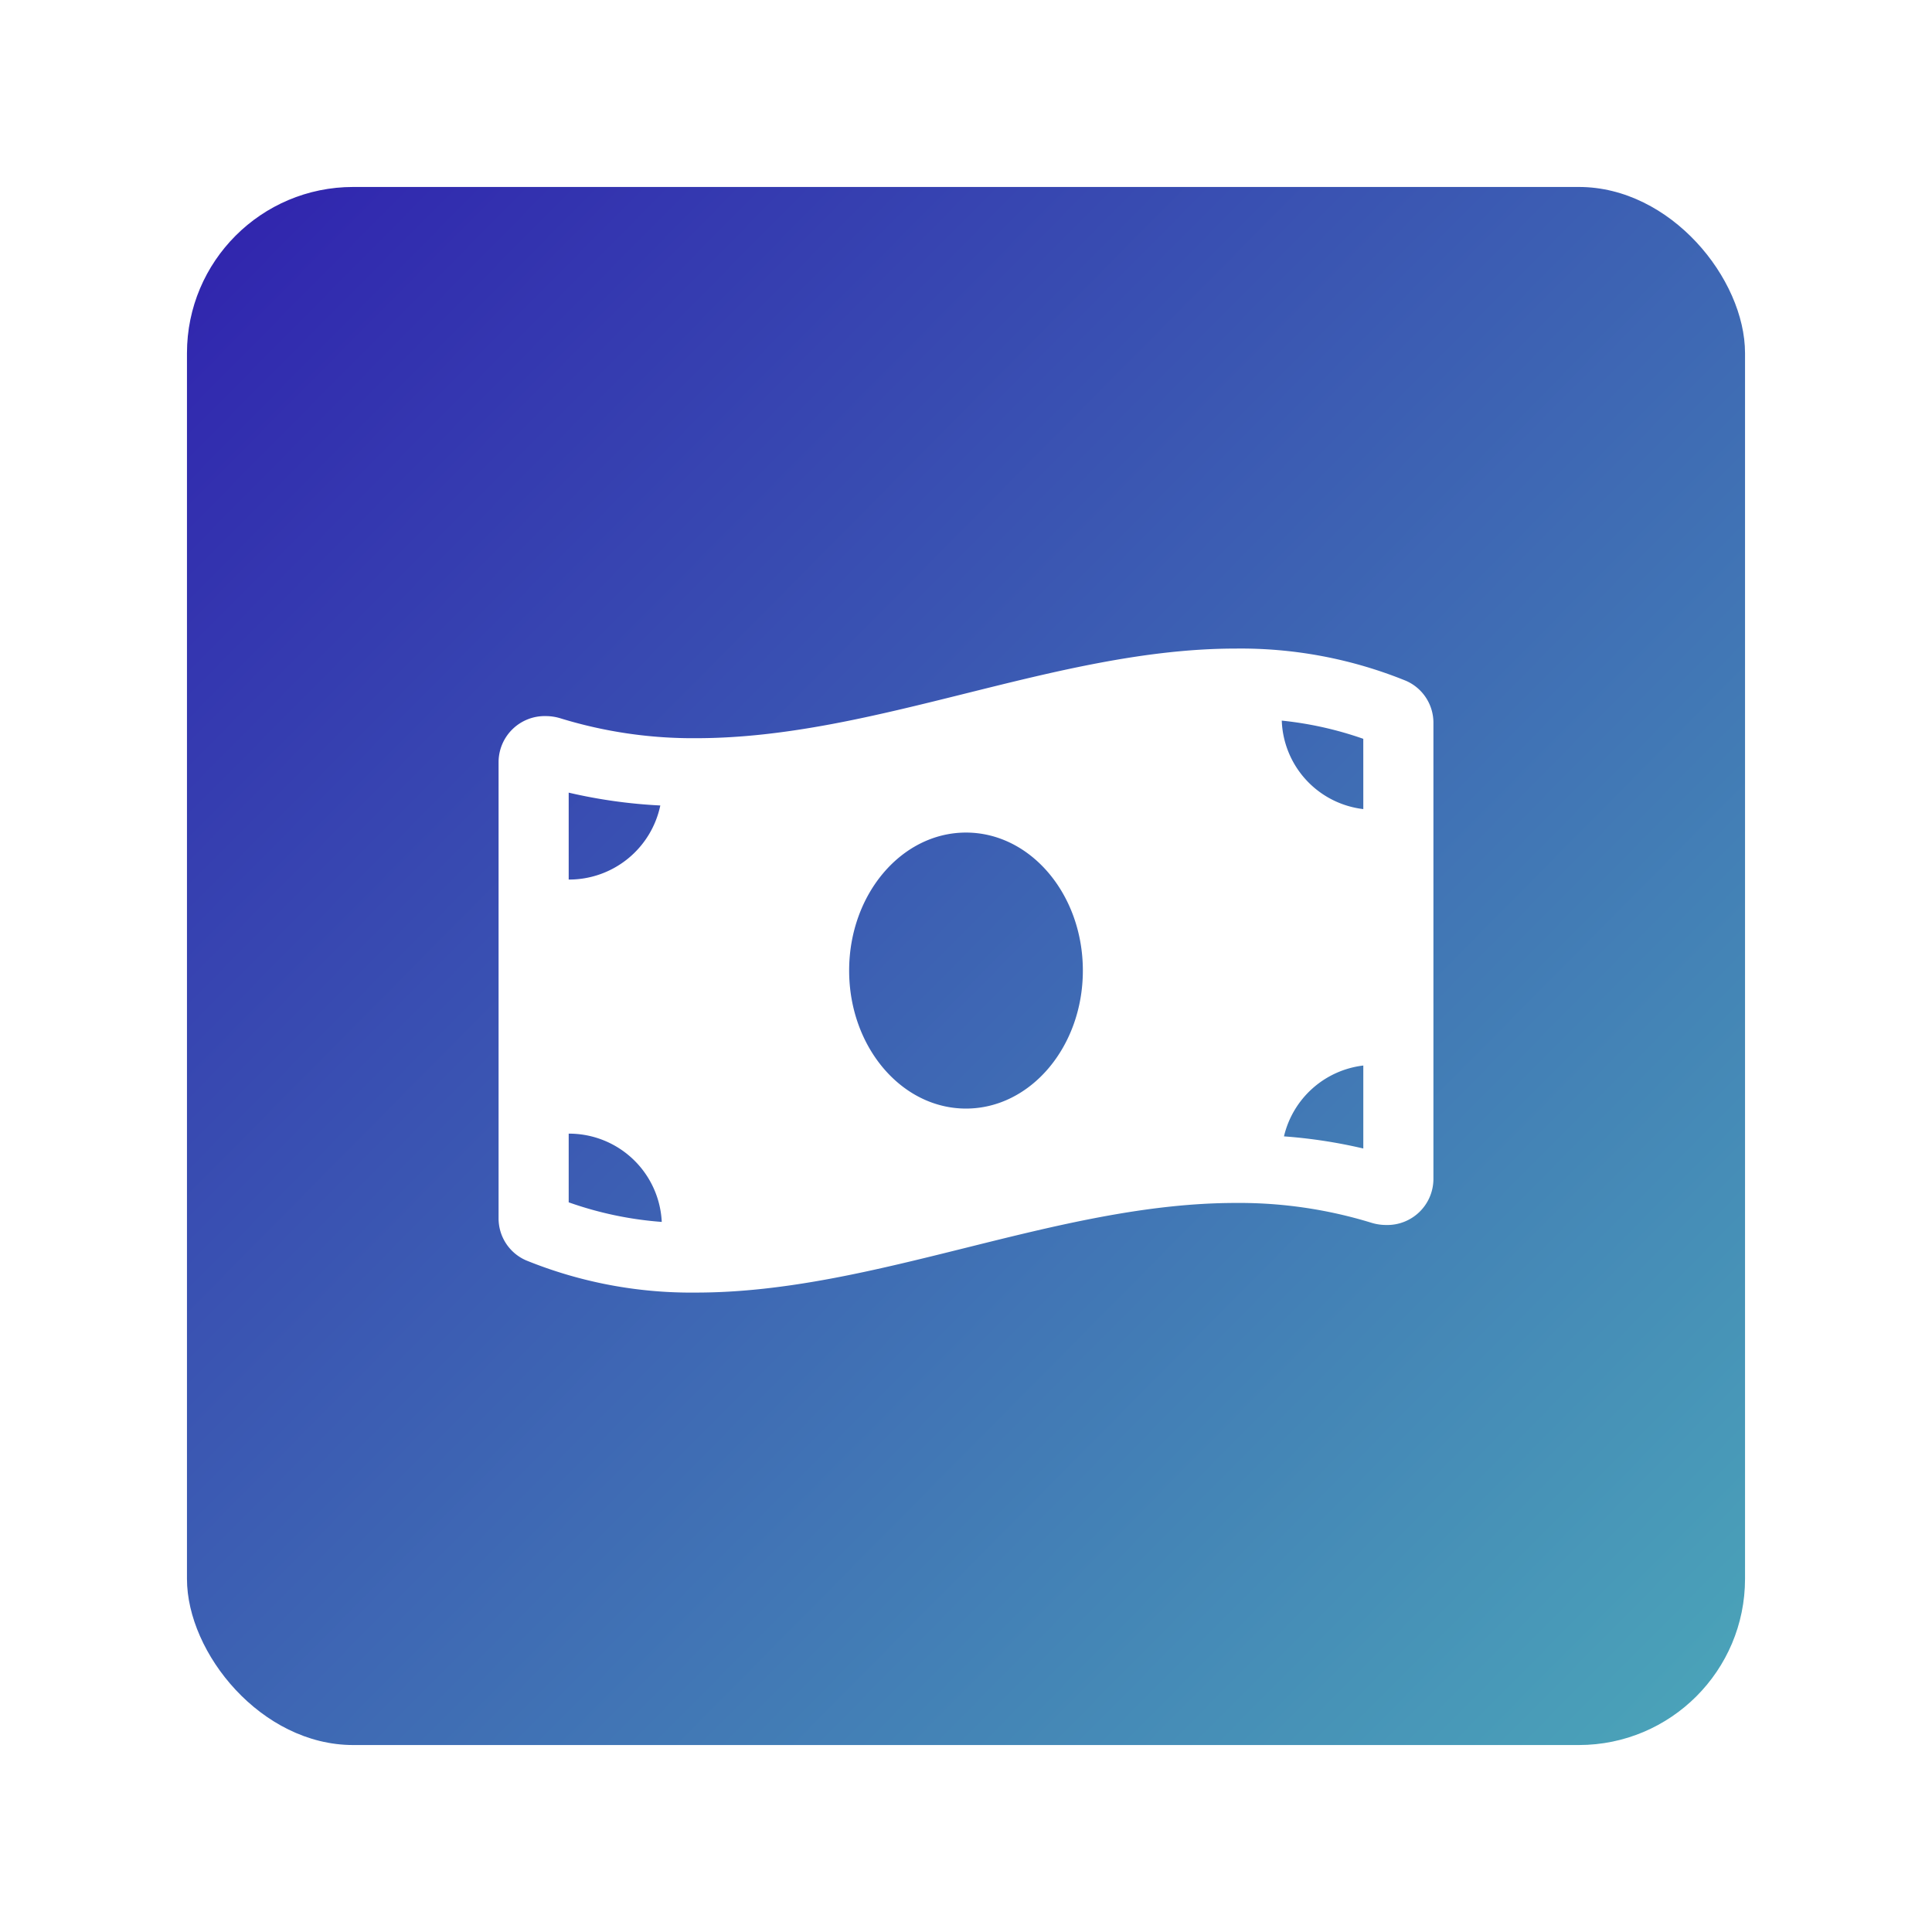 <svg xmlns="http://www.w3.org/2000/svg" xmlns:xlink="http://www.w3.org/1999/xlink" width="93" height="93" viewBox="0 0 93 93">
  <defs>
    <linearGradient id="linear-gradient" x2="1.02" y2="1.01" gradientUnits="objectBoundingBox">
      <stop offset="0" stop-color="#3023ae"/>
      <stop offset="1" stop-color="#4ba7b9"/>
    </linearGradient>
    <filter id="bg" x="0" y="0" width="93" height="93" filterUnits="userSpaceOnUse">
      <feOffset dy="3" input="SourceAlpha"/>
      <feGaussianBlur stdDeviation="3" result="blur"/>
      <feFlood flood-opacity="0.31"/>
      <feComposite operator="in" in2="blur"/>
      <feComposite in="SourceGraphic"/>
    </filter>
    <filter id="Icon_awesome-money-bill-wave" x="15.002" y="22.22" width="63" height="49" filterUnits="userSpaceOnUse">
      <feOffset dy="3" input="SourceAlpha"/>
      <feGaussianBlur stdDeviation="3" result="blur-2"/>
      <feFlood flood-opacity="0.302"/>
      <feComposite operator="in" in2="blur-2"/>
      <feComposite in="SourceGraphic"/>
    </filter>
  </defs>
  <g id="Component_88_1" data-name="Component 88 – 1" transform="translate(9 6)">
    <g id="bg-2" data-name="bg">
      <g id="bg-3" data-name="bg">
        <g transform="matrix(1, 0, 0, 1, -9, -6)" filter="url(#bg)">
          <rect id="bg-4" data-name="bg" width="75" height="75" rx="8" transform="translate(9 6)" fill="url(#linear-gradient)"/>
        </g>
      </g>
    </g>
    <g transform="matrix(1, 0, 0, 1, -9, -6)" filter="url(#Icon_awesome-money-bill-wave)">
      <path id="Icon_awesome-money-bill-wave-2" data-name="Icon awesome-money-bill-wave" d="M43.675,3.8A21.115,21.115,0,0,0,35.49,2.25c-8.66,0-17.32,4.314-25.98,4.314A21.651,21.651,0,0,1,3,5.614,2.44,2.44,0,0,0,2.268,5.5,2.221,2.221,0,0,0,0,7.7V29.657A2.2,2.2,0,0,0,1.325,31.7,21.1,21.1,0,0,0,9.51,33.25c8.66,0,17.321-4.314,25.981-4.314A21.651,21.651,0,0,1,42,29.885a2.44,2.44,0,0,0,.728.112A2.221,2.221,0,0,0,45,27.8V5.843A2.2,2.2,0,0,0,43.675,3.8ZM3.375,9.185a24.838,24.838,0,0,0,4.41.618,4.487,4.487,0,0,1-4.41,3.566Zm0,19.721V25.6a4.466,4.466,0,0,1,4.48,4.249A17.221,17.221,0,0,1,3.375,28.906ZM22.5,24.393c-3.107,0-5.625-2.975-5.625-6.643s2.519-6.643,5.625-6.643,5.625,2.974,5.625,6.643S25.605,24.393,22.5,24.393Zm19.125,1.922a24.536,24.536,0,0,0-3.819-.584,4.464,4.464,0,0,1,3.819-3.41Zm0-16.338A4.447,4.447,0,0,1,37.7,5.718a17.132,17.132,0,0,1,3.924.876Z" transform="translate(24 25.97)" fill="#fff"/>
    </g>
  </g>
</svg>
